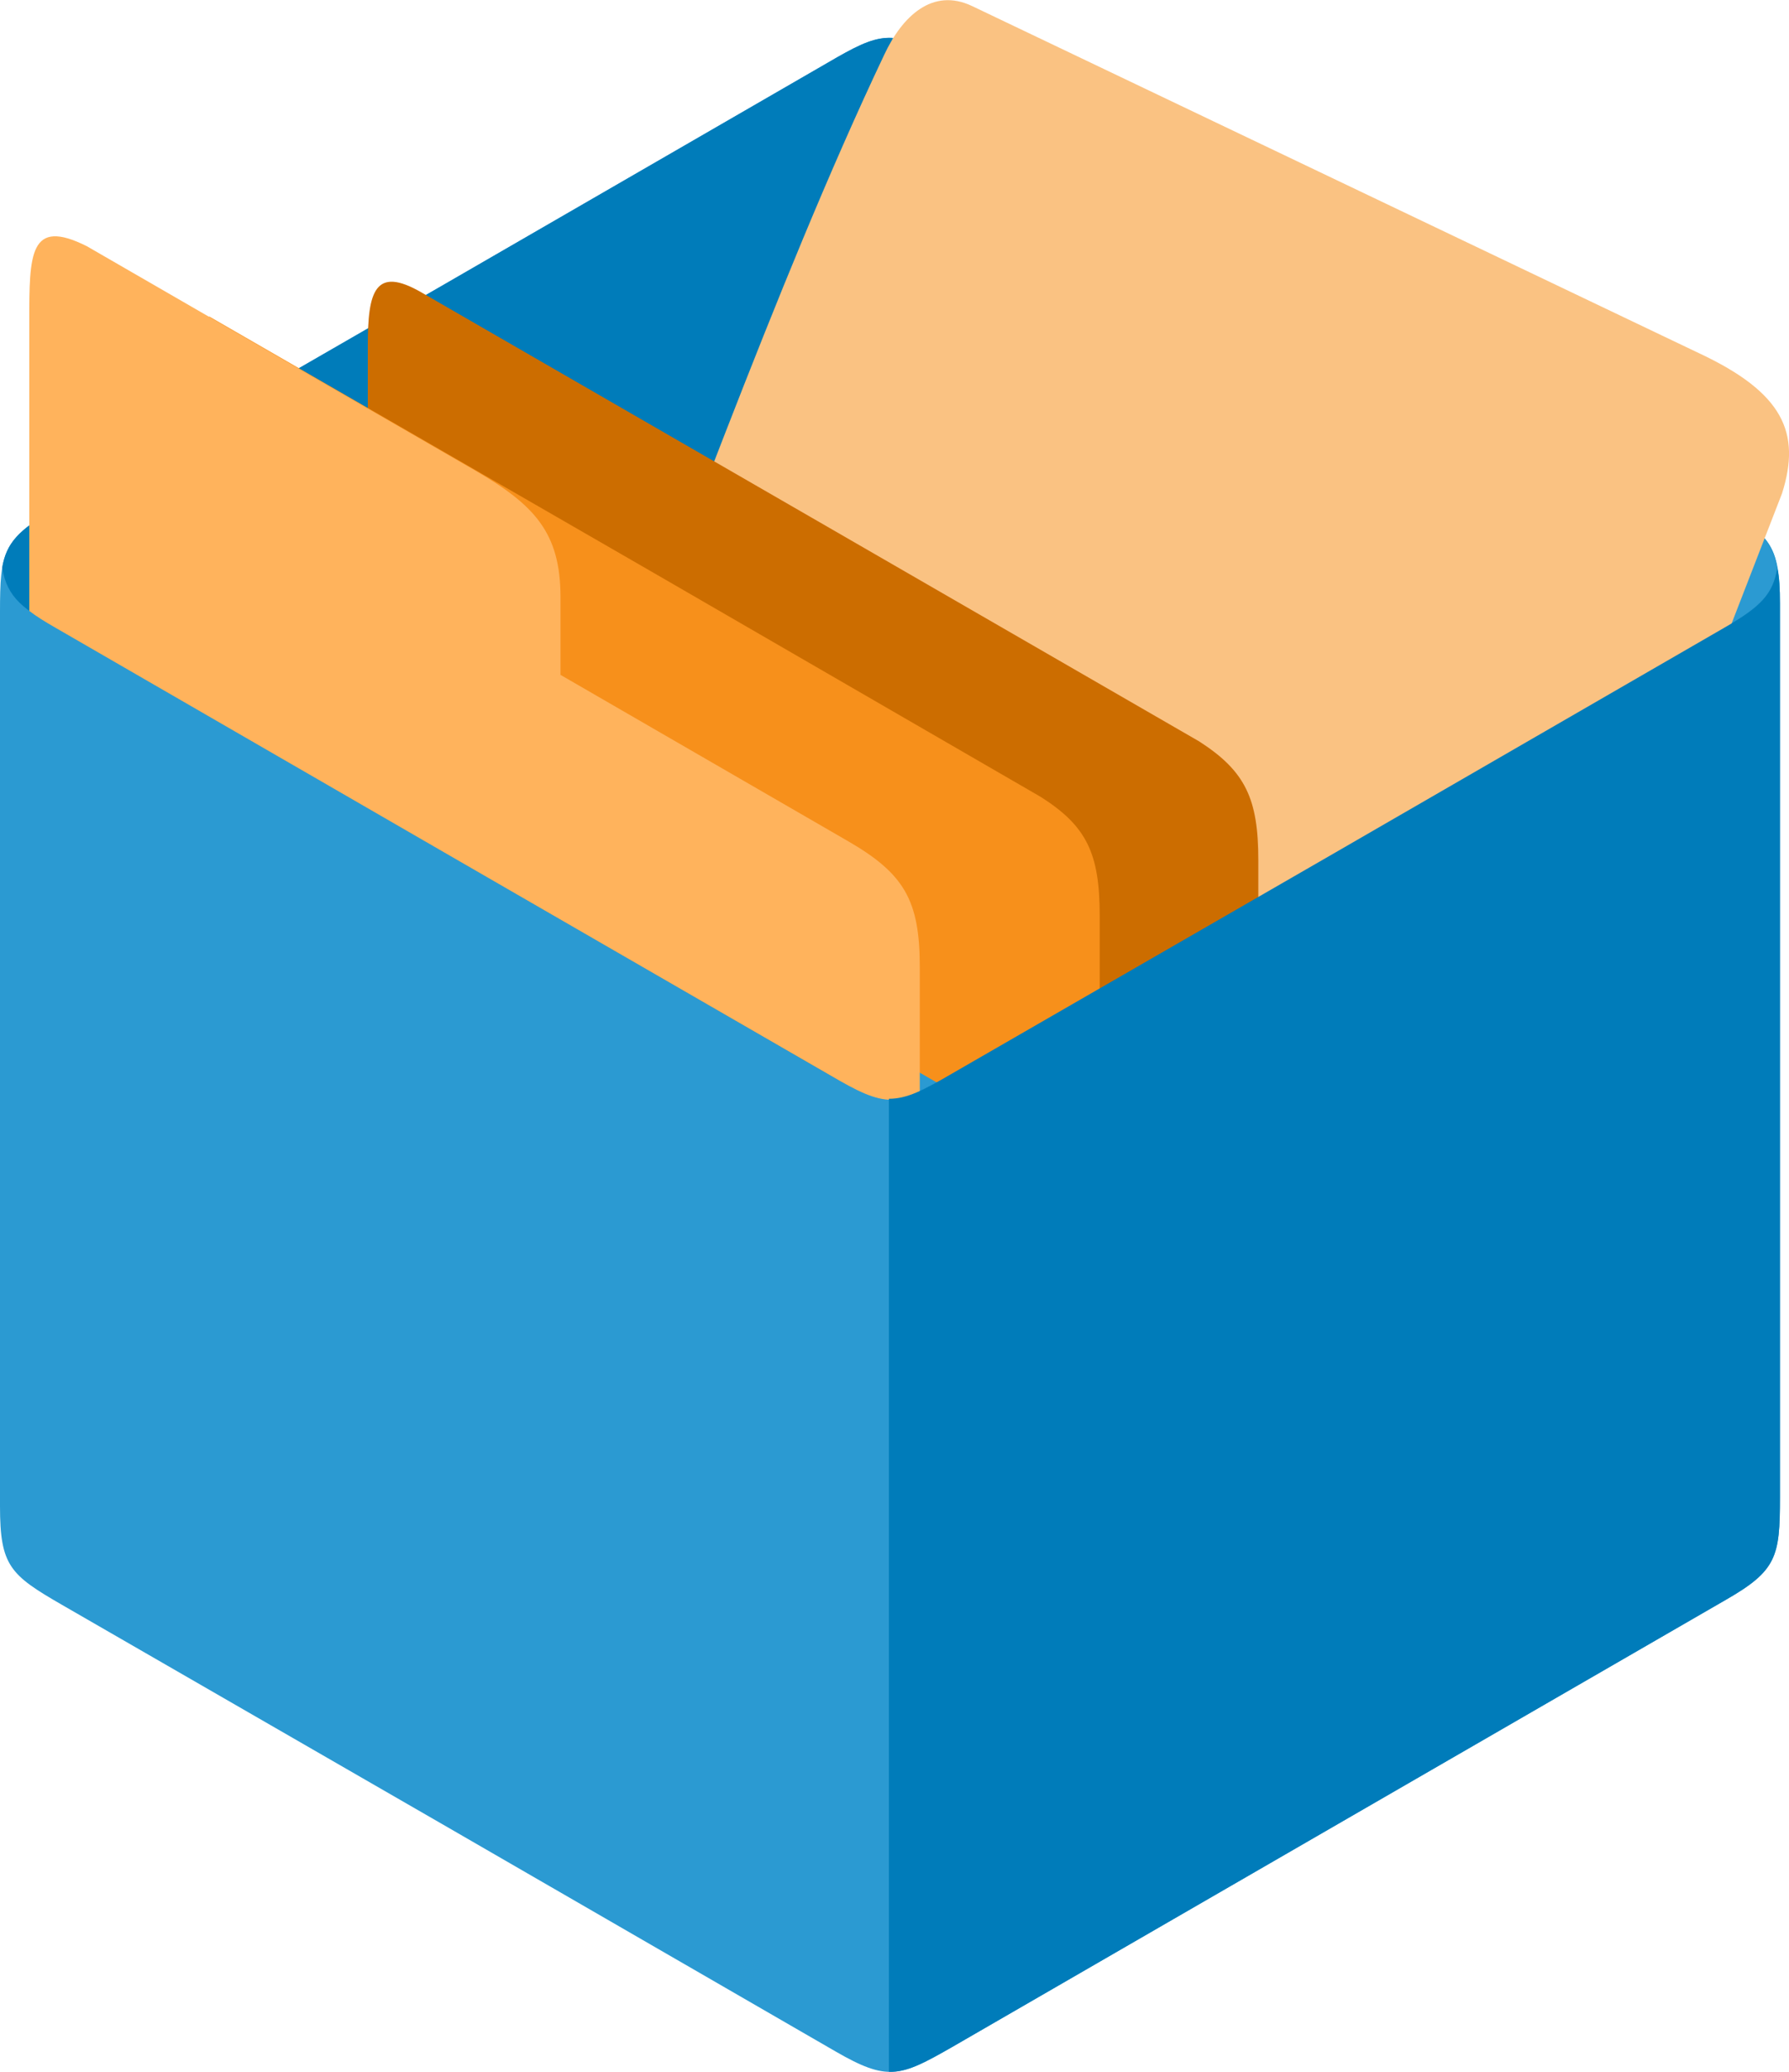 <?xml version="1.0" encoding="UTF-8"?>
<!DOCTYPE svg PUBLIC "-//W3C//DTD SVG 1.0//EN" "http://www.w3.org/TR/2001/REC-SVG-20010904/DTD/svg10.dtd">
<!-- Creator: CorelDRAW X7 -->
<svg xmlns="http://www.w3.org/2000/svg" xml:space="preserve" width="4.672in" height="5.408in" version="1.0" style="shape-rendering:geometricPrecision; text-rendering:geometricPrecision; image-rendering:optimizeQuality; fill-rule:evenodd; clip-rule:evenodd"
viewBox="0 0 3361 3890"
 xmlns:xlink="http://www.w3.org/1999/xlink">
 <defs>
  <style type="text/css">
   <![CDATA[
    .fil6 {fill:#007CBA}
    .fil1 {fill:#007CBA}
    .fil0 {fill:#2B9AD2}
    .fil3 {fill:#CC6D00}
    .fil4 {fill:#F7901B}
    .fil2 {fill:#FAC282}
    .fil5 {fill:#FFB35C}
   ]]>
  </style>
 </defs>
 <g id="Layer_x0020_1">
  <g id="_375659856">
   <path class="fil0" d="M1774 109l734 424 720 415c96,56 116,73 116,185l0 847 0 832c0,111 -6,137 -102,192l-734 424 -720 416c-97,56 -121,64 -218,8l-734 -424 -720 -415c-97,-56 -116,-73 -116,-185l0 -848 0 -831c0,-111 5,-137 102,-193l734 -423 720 -416c96,-56 121,-64 218,-8z"/>
   <path class="fil1" d="M1774 109l734 424 720 415c73,43 102,63 111,119 -8,48 -31,72 -97,110l-734 424 -720 415c-97,56 -121,64 -218,9l-734 -424 -720 -416c-73,-42 -102,-62 -112,-119 8,-47 31,-71 98,-110l734 -423 720 -416c96,-56 121,-64 218,-8z"/>
   <path class="fil0" d="M1774 109l734 424 720 415c73,43 102,63 111,119 -8,48 -31,72 -97,110l-734 424 -720 415c-50,29 -80,45 -112,47l0 -1992c27,1 56,13 98,38z"/>
   <path class="fil2" d="M1826 11l1366 652c158,74 192,149 156,263l-563 1452 -1708 -832c185,-456 378,-1009 584,-1443 34,-73 91,-127 165,-92z"/>
   <path class="fil3" d="M691 648l0 332 0 344 484 279 720 415c52,31 84,47 117,47l0 643 235 135c53,31 84,47 117,46l0 -1274c0,-115 -24,-167 -111,-223l-726 -419 -735 -424c-88,-51 -101,-1 -101,99z"/>
   <path class="fil4" d="M393 594l0 489 0 161 622 359 720 415c53,31 84,47 118,47l0 826 96 56c53,30 84,46 117,46l0 -1274c0,-116 -24,-168 -111,-223l-726 -420 -836 -482z"/>
   <path class="fil5" d="M55 603l0 544c13,10 29,20 50,32l734 424 719 415c53,31 85,47 118,47l0 1014c19,8 35,12 52,12l0 -1275c0,-126 -29,-176 -137,-238l-538 -311 0 -146c0,-121 -49,-173 -159,-237l-731 -422c-108,-54 -108,15 -108,141z"/>
   <path class="fil6" d="M3339 1067c4,17 5,39 5,66l0 847 0 832c0,111 -6,137 -102,192l-734 424 -720 416c-53,30 -84,47 -118,46l0 -1827c34,0 65,-16 118,-47l720 -415 734 -424c66,-38 89,-62 97,-110l0 -1 0 0 0 1z"/>
  </g>
 </g>
</svg>

